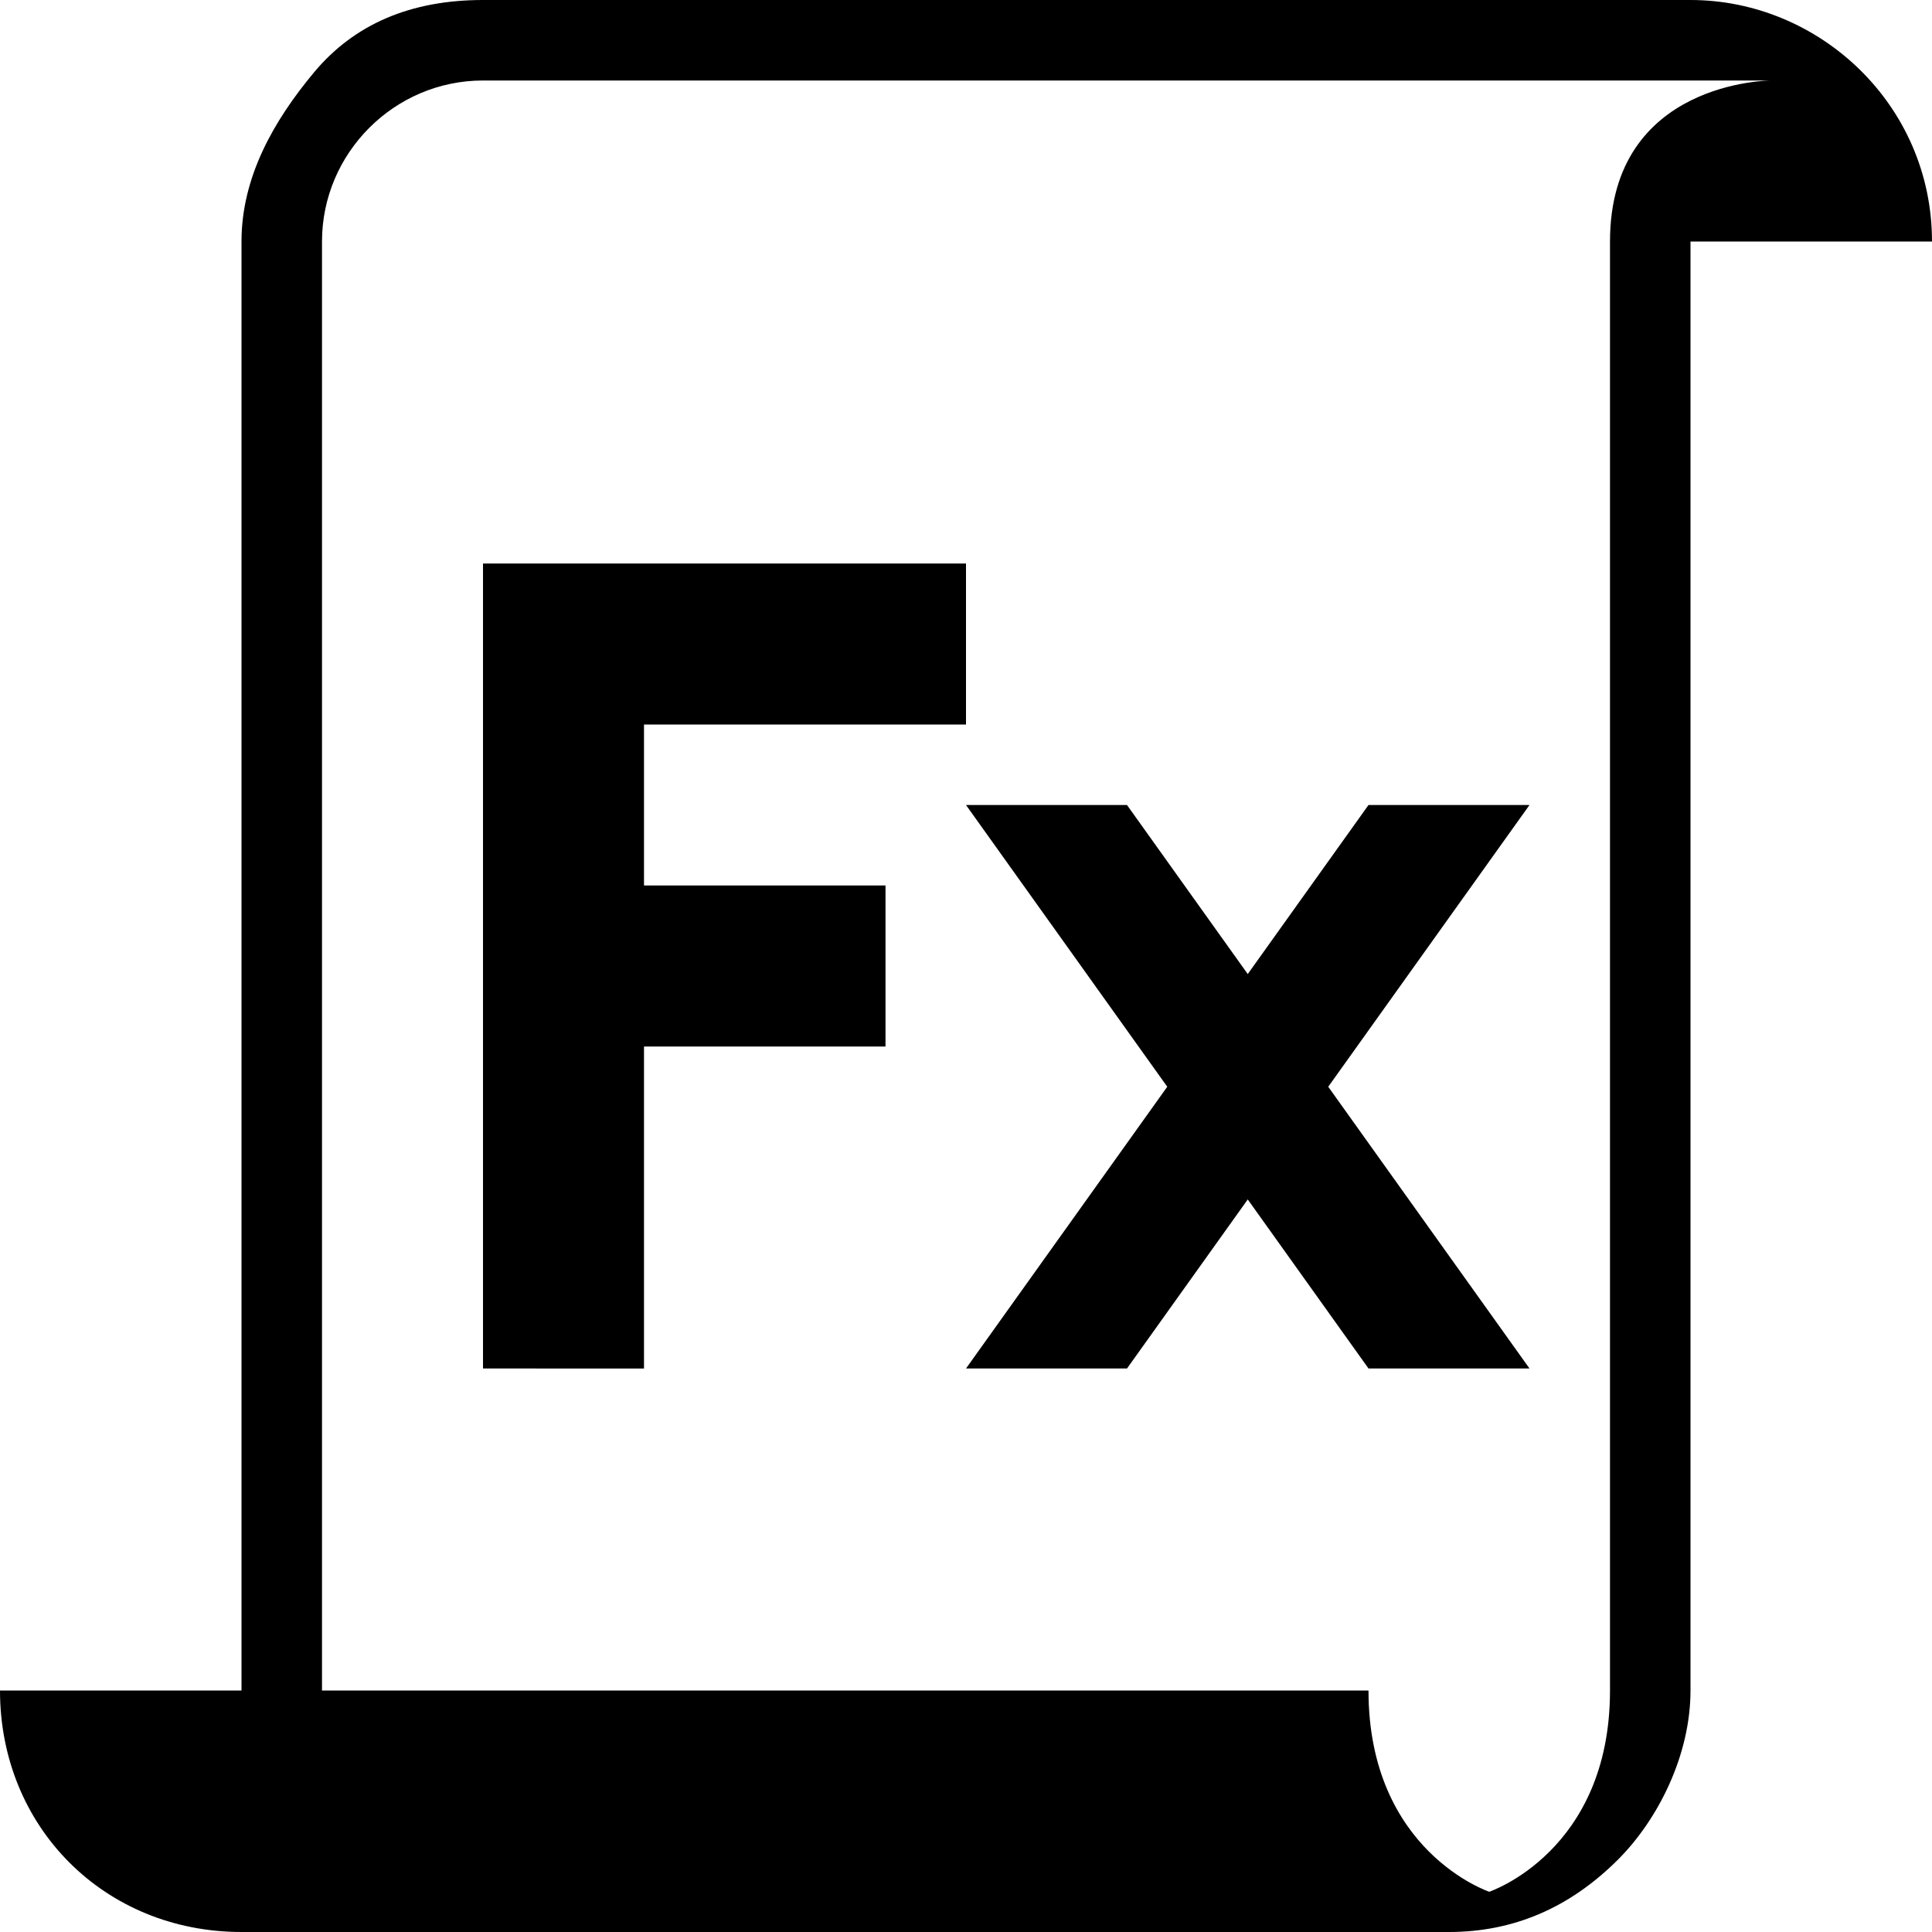 <?xml version="1.0" encoding="utf-8"?>
<!-- Generator: Adobe Illustrator 19.2.1, SVG Export Plug-In . SVG Version: 6.00 Build 0)  -->
<svg version="1.1" id="Layer_1" xmlns="http://www.w3.org/2000/svg" xmlns:xlink="http://www.w3.org/1999/xlink" x="0px" y="0px"
	   viewBox="0 0 24 24" style="enable-background:new 0 0 24 24;" xml:space="preserve">
<path d="M11,13H8v4H6V7h6v2H8v2h3V13z M19,17h-2l-1.5-2.1L14,17h-2l2.5-3.5L12,10h2l1.5,2.1L17,10h2l-2.5,3.5L19,17z"/>
<path d="M21,0H6C5.1,0,4.4,0.3,3.9,0.9S3,2.2,3,3v18H0c0,1.7,1.3,3,3,3h15c0.8,0,1.5-0.3,2.1-0.9c0.5-0.5,0.9-1.3,0.9-2.1V3h3
	C24,1.3,22.6,0,21,0z M20,21c0,2-1.5,2.5-1.5,2.5S17,23,17,21c-4.5,0-13,0-13,0V3c0-1.1,0.9-2,2-2h16c0,0-2,0-2,2
	C20,7.7,20,19.3,20,21z"/>
</svg>
